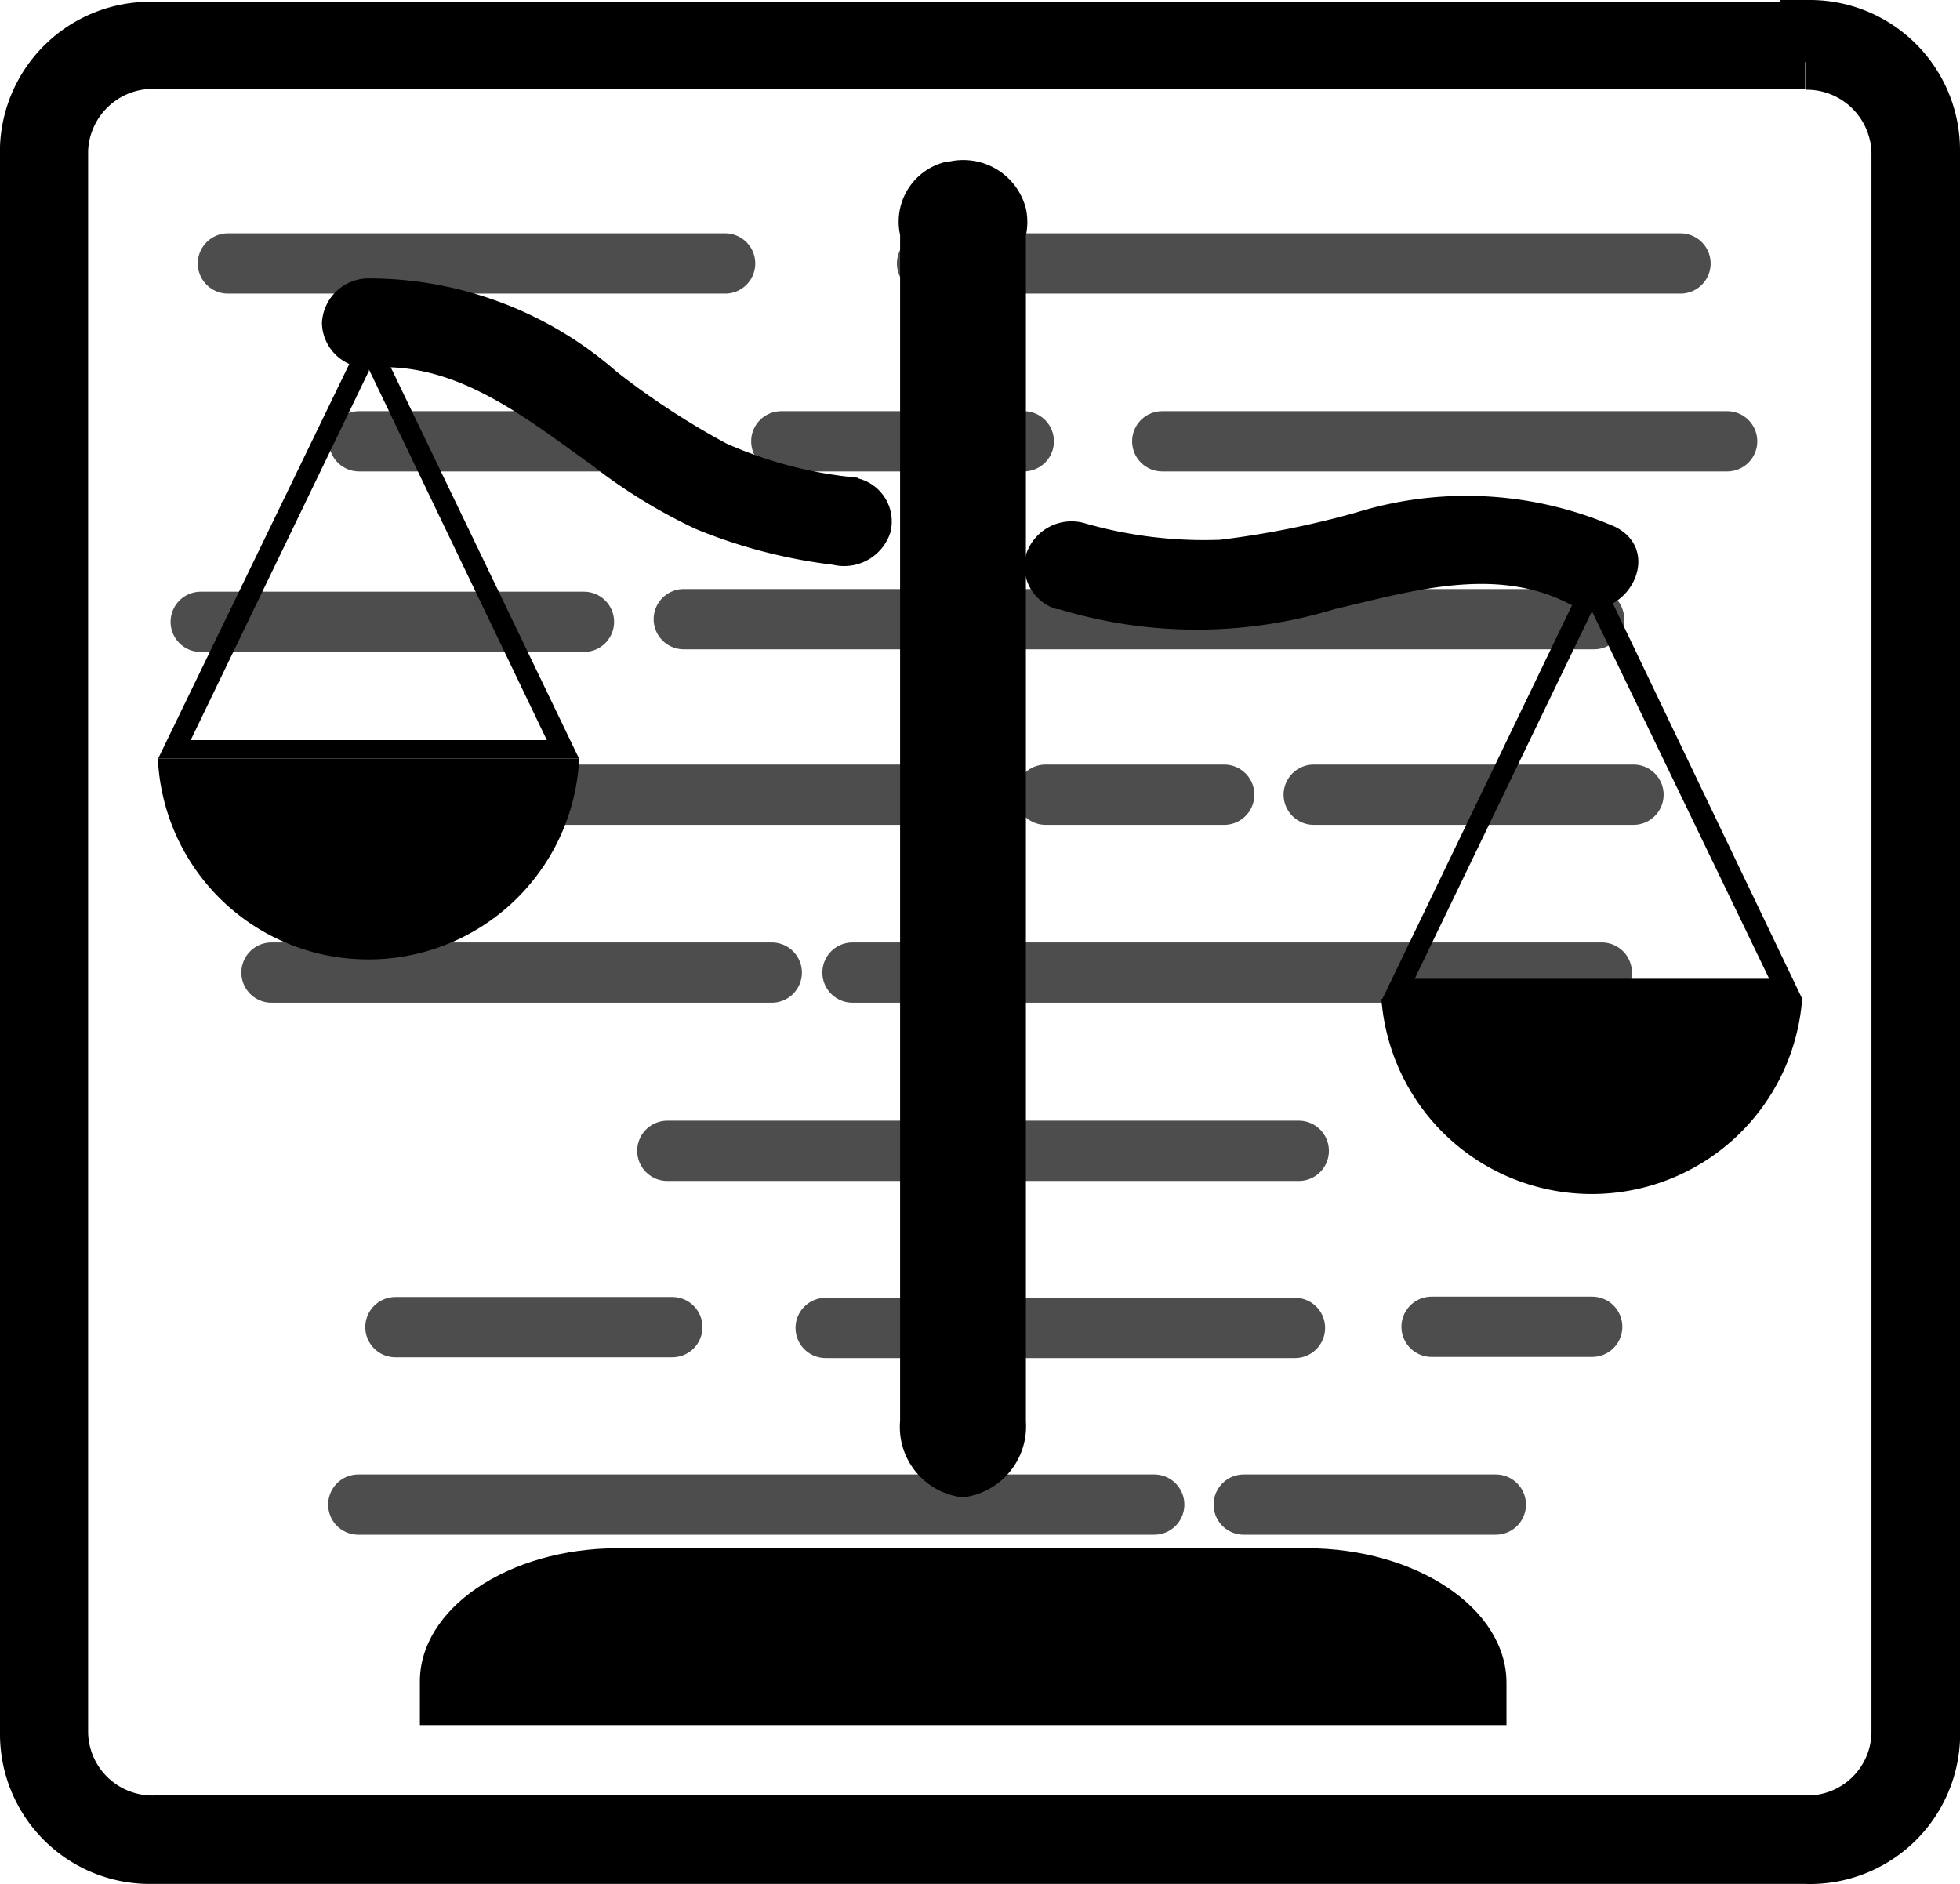 <svg xmlns="http://www.w3.org/2000/svg" width="32.517" height="31.258" viewBox="0 0 32.517 31.258">
  <g id="JusticeDiaD" transform="translate(-3571.5 -615.5)">
    <line id="Linha_18" data-name="Linha 18" x2="8.249" transform="translate(3575.281 619.871)" fill="none" stroke="#4d4d4d" stroke-linecap="round" stroke-linejoin="round" stroke-width="1"/>
    <line id="Linha_19" data-name="Linha 19" x2="4.309" transform="translate(3577.457 622.821)" fill="none" stroke="#4d4d4d" stroke-linecap="round" stroke-linejoin="round" stroke-width="1"/>
    <line id="Linha_19-2" data-name="Linha 19-2" x2="4.023" transform="translate(3584.462 622.821)" fill="none" stroke="#4d4d4d" stroke-linecap="round" stroke-linejoin="round" stroke-width="1"/>
    <line id="Linha_19-3" data-name="Linha 19-3" x2="9.372" transform="translate(3590.782 622.821)" fill="none" stroke="#4d4d4d" stroke-linecap="round" stroke-linejoin="round" stroke-width="1"/>
    <line id="Linha_20" data-name="Linha 20" x2="15.102" transform="translate(3582.844 625.772)" fill="none" stroke="#4d4d4d" stroke-linecap="round" stroke-linejoin="round" stroke-width="1"/>
    <line id="Linha_20-2" data-name="Linha 20-2" x2="6.358" transform="translate(3574.83 625.816)" fill="none" stroke="#4d4d4d" stroke-linecap="round" stroke-linejoin="round" stroke-width="1"/>
    <line id="Linha_21" data-name="Linha 21" x2="8.757" transform="translate(3578.288 628.684)" fill="none" stroke="#4d4d4d" stroke-linecap="round" stroke-linejoin="round" stroke-width="1"/>
    <line id="Linha_21-2" data-name="Linha 21-2" x2="2.963" transform="translate(3588.847 628.684)" fill="none" stroke="#4d4d4d" stroke-linecap="round" stroke-linejoin="round" stroke-width="1"/>
    <line id="Linha_22" data-name="Linha 22" x2="8.3" transform="translate(3576.004 631.635)" fill="none" stroke="#4d4d4d" stroke-linecap="round" stroke-linejoin="round" stroke-width="1"/>
    <line id="Linha_22-2" data-name="Linha 22-2" x2="12.431" transform="translate(3585.643 631.635)" fill="none" stroke="#4d4d4d" stroke-linecap="round" stroke-linejoin="round" stroke-width="1"/>
    <line id="Linha_23" data-name="Linha 23" x2="10.476" transform="translate(3582.571 634.592)" fill="none" stroke="#4d4d4d" stroke-linecap="round" stroke-linejoin="round" stroke-width="1"/>
    <line id="Linha_24" data-name="Linha 24" x2="4.594" transform="translate(3578.06 637.517)" fill="none" stroke="#4d4d4d" stroke-linecap="round" stroke-linejoin="round" stroke-width="1"/>
    <line id="Linha_24-2" data-name="Linha 24-2" x2="7.786" transform="translate(3585.198 637.53)" fill="none" stroke="#4d4d4d" stroke-linecap="round" stroke-linejoin="round" stroke-width="1"/>
    <line id="Linha_24-3" data-name="Linha 24-3" x2="2.665" transform="translate(3595.25 637.511)" fill="none" stroke="#4d4d4d" stroke-linecap="round" stroke-linejoin="round" stroke-width="1"/>
    <line id="Linha_25" data-name="Linha 25" x2="13.205" transform="translate(3577.444 640.461)" fill="none" stroke="#4d4d4d" stroke-linecap="round" stroke-linejoin="round" stroke-width="1"/>
    <line id="Linha_25-2" data-name="Linha 25-2" x2="4.182" transform="translate(3592.134 640.461)" fill="none" stroke="#4d4d4d" stroke-linecap="round" stroke-linejoin="round" stroke-width="1"/>
    <line id="Linha_18-2" data-name="Linha 18-2" x2="12.5" transform="translate(3586.88 619.871)" fill="none" stroke="#4d4d4d" stroke-linecap="round" stroke-linejoin="round" stroke-width="1"/>
    <line id="Linha_21-3" data-name="Linha 21-3" x2="5.305" transform="translate(3593.295 628.684)" fill="none" stroke="#4d4d4d" stroke-linecap="round" stroke-linejoin="round" stroke-width="1"/>
    <g id="JusticeDiaD-2" data-name="JusticeDiaD" transform="translate(3574.119 618.158)">
      <path id="Caminho_171" data-name="Caminho 171" d="M12.043,14.443A1.174,1.174,0,0,1,11,13.174V-6.5a1.022,1.022,0,0,1,.137-.771,1.022,1.022,0,0,1,.643-.447h.038a1.072,1.072,0,0,1,1.269.78,1.047,1.047,0,0,1,0,.444V13.181A1.187,1.187,0,0,1,12.043,14.443Z" transform="translate(1.314 7.74)"/>
      <path id="Caminho_173" data-name="Caminho 173" d="M14.85,2.916a7.849,7.849,0,0,0,4.556,0c1.231-.286,2.652-.73,3.883-.1.876.463,1.662-.825.78-1.269a6.187,6.187,0,0,0-4.3-.235,15.057,15.057,0,0,1-2.253.451,7.145,7.145,0,0,1-2.259-.279A.793.793,0,0,0,14.3,2a.742.742,0,0,0,.508.914h.032Z" transform="translate(0.106 4.534)"/>
      <path id="Caminho_174" data-name="Caminho 174" d="M4.784-1.344a6.935,6.935,0,0,1-2.17-.565A12.849,12.849,0,0,1,.792-3.1,6.244,6.244,0,0,0-3.32-4.65a.774.774,0,0,0-.78.742.761.761,0,0,0,.78.742c1.434-.127,2.6.831,3.687,1.605A9.144,9.144,0,0,0,2.1-.494,8.725,8.725,0,0,0,4.377.1.806.806,0,0,0,5.329-.43a.736.736,0,0,0-.076-.56A.736.736,0,0,0,4.8-1.331h0Z" transform="translate(6.822 6.611)"/>
      <path id="Caminho_175" data-name="Caminho 175" d="M-1.4,7.9a3.5,3.5,0,0,1-3.655,3.331A3.49,3.49,0,0,1-8.39,7.9Z" transform="translate(8.39 2.024)"/>
      <path id="Caminho_176" data-name="Caminho 176" d="M-4.884-2.723l2.951,6.149H-7.841L-4.884-2.7m0-.787L-8.38,3.73H-1.4L-4.884-3.51Z" transform="translate(8.386 6.194)"/>
      <path id="Caminho_177" data-name="Caminho 177" d="M30.58,14.19a3.5,3.5,0,0,1-6.98,0Z" transform="translate(-3.301 -0.275)"/>
      <path id="Caminho_178" data-name="Caminho 178" d="M27.081,3.547l2.957,6.13H24.156l2.957-6.13m0-.787-3.5,7.265h6.98Z" transform="translate(-3.305 3.903)"/>
      <path id="Caminho_179" data-name="Caminho 179" d="M1.747,28.55H13.168c1.827,0,3.319,1,3.319,2.234v.7H-1.54v-.7C-1.559,29.553-.074,28.55,1.747,28.55Z" transform="translate(5.887 -5.523)"/>
    </g>
    <path id="Caminho_170" data-name="Caminho 170" d="M17.725-10.651a1.574,1.574,0,0,1,1.593,1.542V17.11a1.561,1.561,0,0,1-1.58,1.536H-9.668a1.567,1.567,0,0,1-1.6-1.529h0V-9.148a1.574,1.574,0,0,1,1.6-1.517H17.719m0-.444H-9.668A1.992,1.992,0,0,0-11.73-9.2v.07h0V17.122a1.986,1.986,0,0,0,.579,1.408,1.986,1.986,0,0,0,1.407.584H17.725a1.992,1.992,0,0,0,2.062-1.9v-.089h0V-9.148A1.992,1.992,0,0,0,17.8-11.14h-.076Z" transform="translate(3583.73 627.14)" stroke="#000" stroke-width="1"/>
  </g>
</svg>
